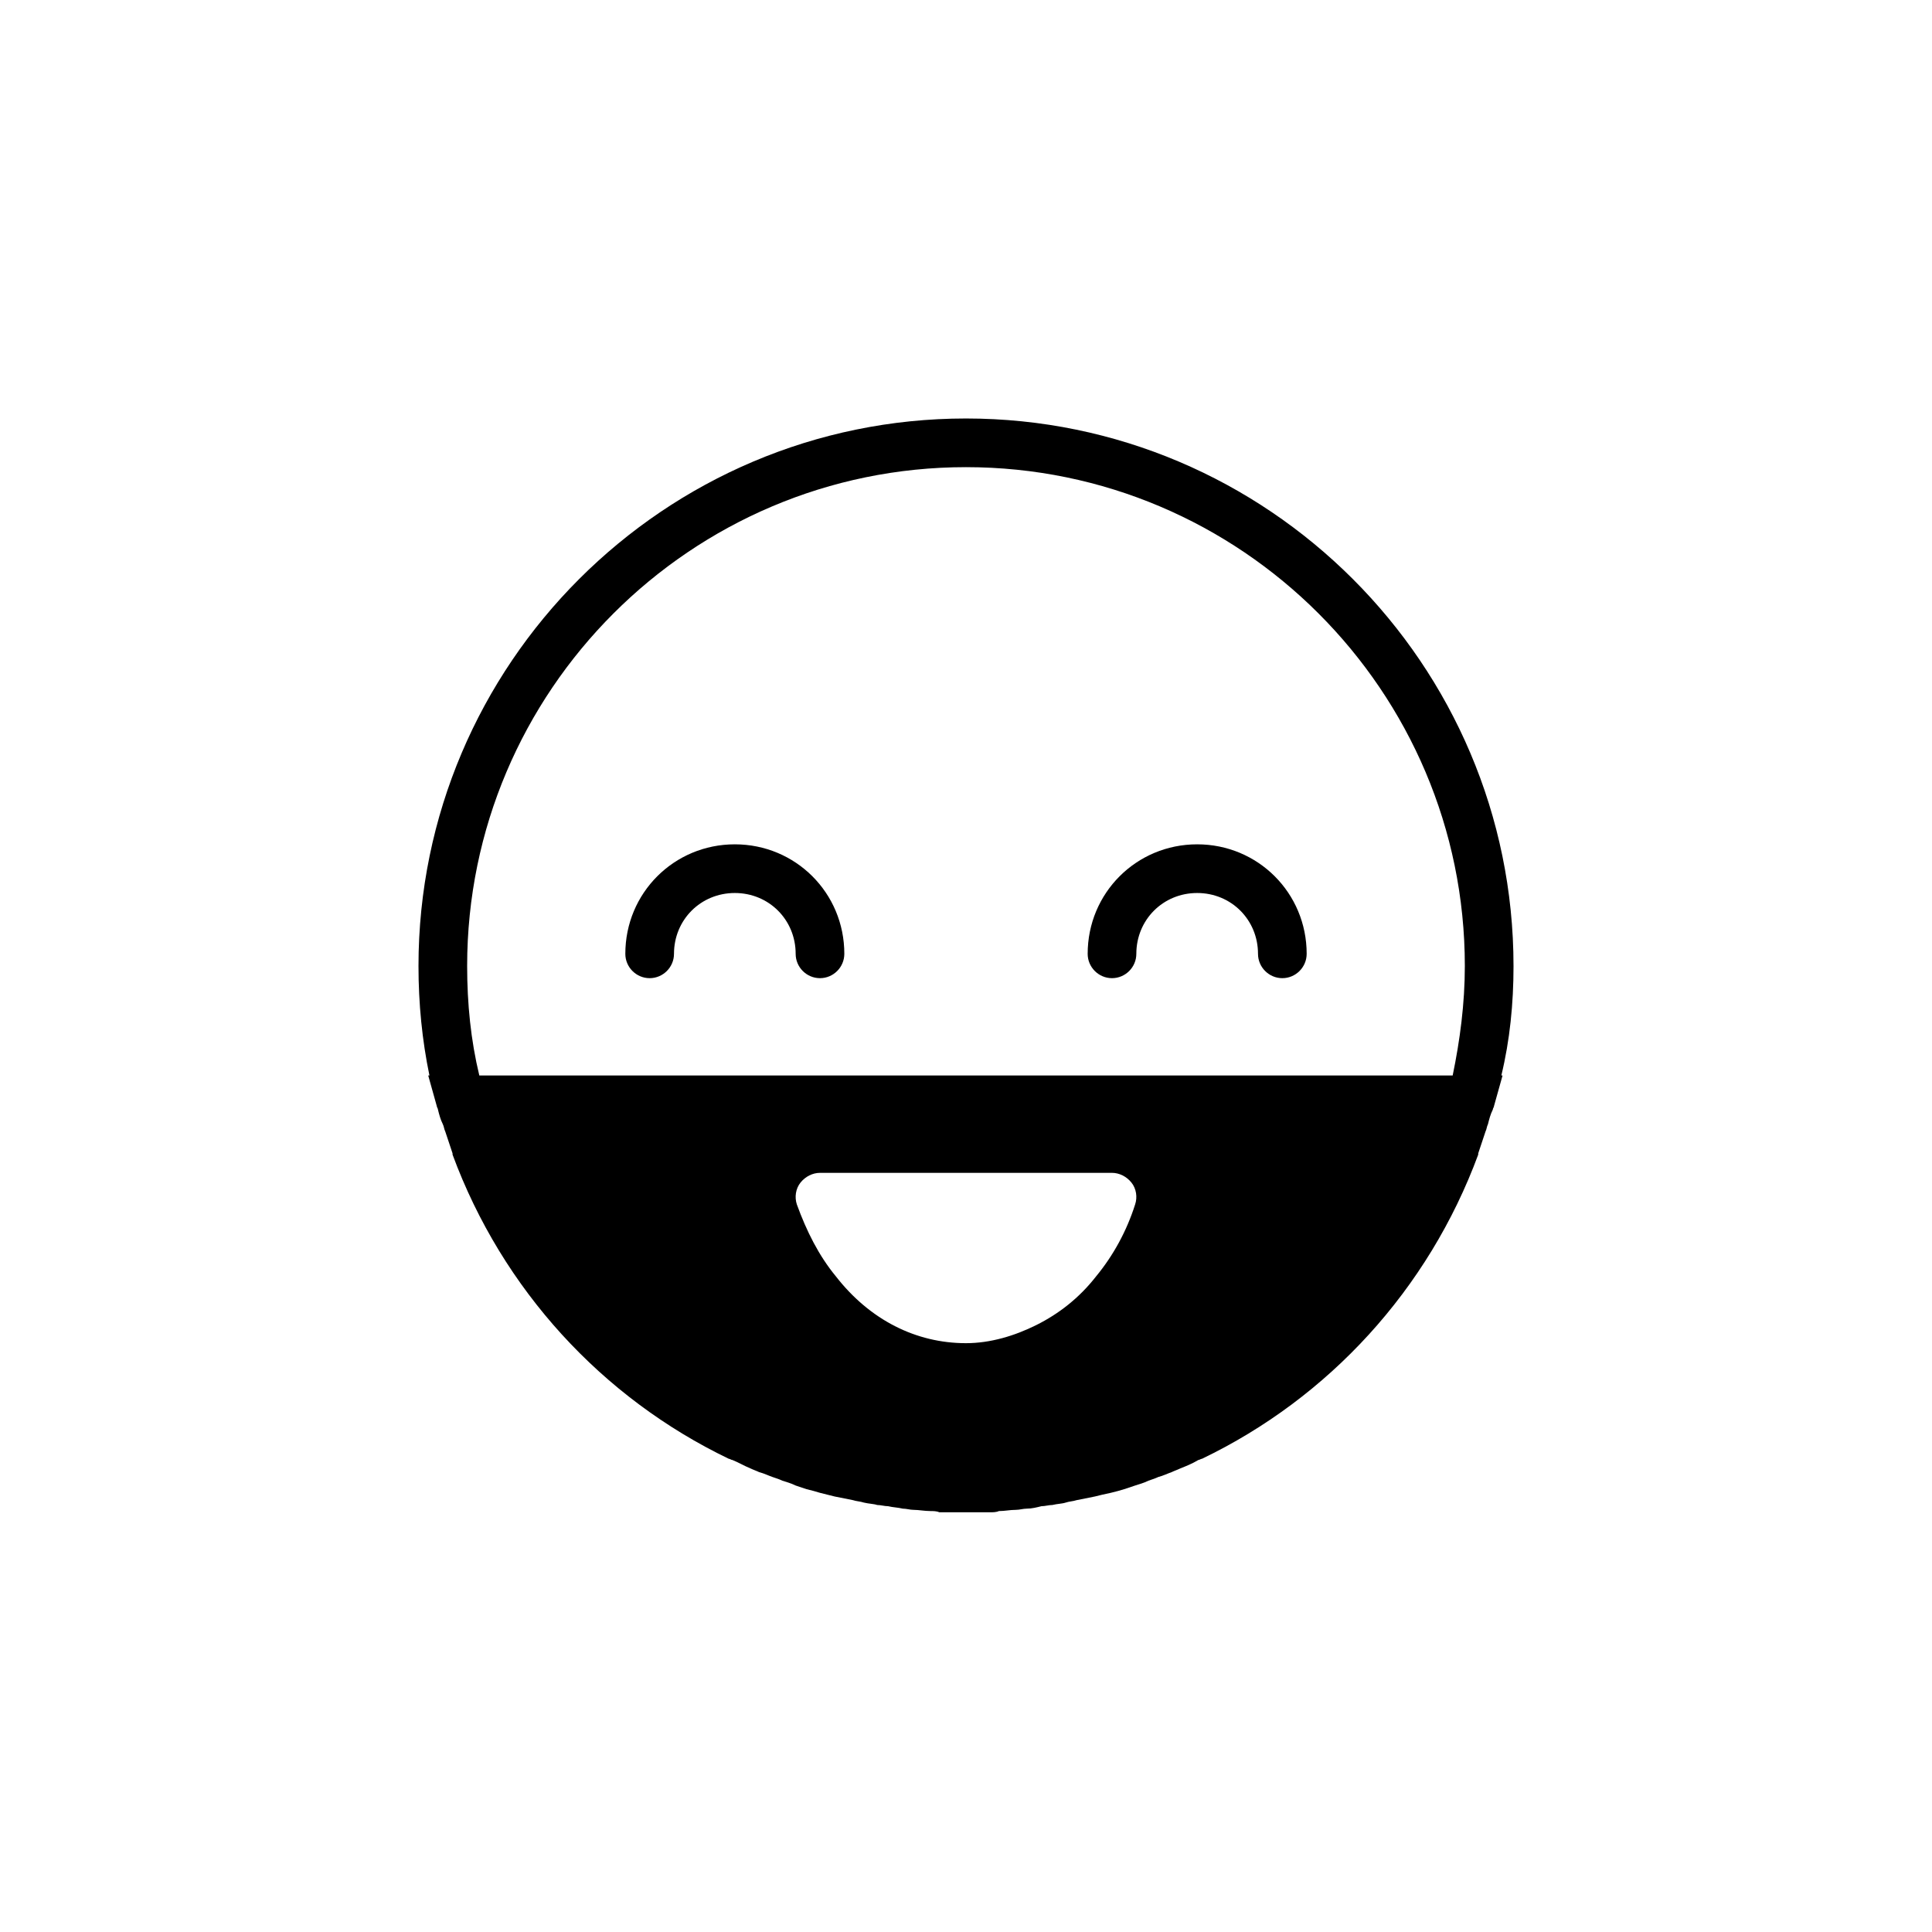 <?xml version="1.0" encoding="UTF-8"?>
<svg width="1200pt" height="1200pt" version="1.1" viewBox="0 0 1200 1200" xmlns="http://www.w3.org/2000/svg">
 <g>
  <rect width="1200" height="1200" fill="#fff"/>
  <path d="m940.07 600c0-187.41-152.66-340.07-340.07-340.07-187.41 0-340.07 152.66-340.07 340.07 0 23.426 2.266 46.098 6.801 68.016h-0.754l5.289 18.895c0 0.754 0.754 1.512 0.754 2.266 0.754 3.023 1.512 6.047 3.023 9.07 0.754 1.512 0.754 3.023 1.512 4.535 1.512 4.535 3.023 9.07 4.535 13.602v0.754c30.984 83.883 92.953 151.14 171.55 188.93 0.754 0 1.512 0.754 2.266 0.754 3.777 1.512 7.559 3.777 11.336 5.289 1.512 0.754 3.777 1.512 5.289 2.266 3.023 0.754 6.047 2.266 8.312 3.023 2.266 0.754 4.535 1.512 6.047 2.266 2.266 0.754 5.289 1.512 8.312 3.023 2.266 0.754 4.535 1.512 6.801 2.266 3.023 0.754 6.047 1.512 8.312 2.266 3.023 0.754 6.047 1.512 9.07 2.266 3.777 0.754 7.559 1.512 11.336 2.266 2.266 0.754 4.535 0.754 6.801 1.512 3.023 0.754 6.047 0.754 8.312 1.512 2.266 0 4.535 0.754 6.801 0.754 3.023 0.754 6.047 0.754 9.07 1.512 2.266 0 4.535 0.754 6.801 0.754 3.023 0 6.801 0.754 10.578 0.754 1.512 0 3.777 0 5.289 0.754h15.871 15.871c1.512 0 3.777 0 5.289-0.754 3.777 0 6.801-0.754 10.578-0.754 2.266 0 4.535-0.754 6.801-0.754 3.023 0 6.047-0.754 9.07-1.512 2.266 0 4.535-0.754 6.801-0.754 3.023-0.754 6.047-0.754 8.312-1.512 2.266-0.754 4.535-0.754 6.801-1.512 3.777-0.754 7.559-1.512 11.336-2.266 3.023-0.754 6.047-1.512 9.824-2.266 3.023-0.754 6.047-1.512 8.312-2.266s4.535-1.512 6.801-2.266c2.266-0.754 5.289-1.512 8.312-3.023 2.266-0.754 4.535-1.512 6.047-2.266 3.023-0.754 6.047-2.266 8.312-3.023 1.512-0.754 3.777-1.512 5.289-2.266 3.777-1.512 7.559-3.023 11.336-5.289 0.754 0 1.512-0.754 2.266-0.754 78.594-37.785 140.56-105.04 171.55-188.93v-0.754c1.512-4.535 3.023-9.07 4.535-13.602 0.754-1.512 0.754-3.023 1.512-4.535 0.754-3.023 1.512-6.047 3.023-9.07 0-0.754 0.754-1.512 0.754-2.266l5.289-18.895h-0.754c5.297-21.914 7.566-44.586 7.566-68.016zm-235.03 148.12c-5.289 16.625-13.602 31.738-24.184 44.586-10.578 13.602-23.426 23.426-37.031 30.23-13.602 6.801-28.715 11.336-43.832 11.336-30.984 0-59.703-14.359-80.863-41.562-10.578-12.848-18.137-27.961-24.184-44.586-1.512-4.535-0.754-9.824 2.266-13.602 3.023-3.777 7.559-6.047 12.09-6.047h181.37c4.535 0 9.07 2.266 12.09 6.047 3.031 3.773 3.789 9.062 2.277 13.598zm197.24-80.105h-604.57c-5.289-21.914-7.559-44.586-7.559-68.016 0.004-170.79 139.05-309.84 309.84-309.84 170.79 0 309.84 139.05 309.84 309.84 0 23.426-3.023 46.098-7.555 68.012zm-377.86-75.57c0 8.312-6.801 15.113-15.113 15.113s-15.113-6.801-15.113-15.113c0-21.16-16.625-37.785-37.785-37.785-21.16 0-37.785 16.625-37.785 37.785 0 8.312-6.801 15.113-15.113 15.113s-15.113-6.801-15.113-15.113c0-37.785 30.23-68.016 68.016-68.016 37.781 0 68.008 30.23 68.008 68.016zm287.17 0c0 8.312-6.801 15.113-15.113 15.113s-15.113-6.801-15.113-15.113c0-21.16-16.625-37.785-37.785-37.785s-37.785 16.625-37.785 37.785c0 8.312-6.801 15.113-15.113 15.113s-15.113-6.801-15.113-15.113c0-37.785 30.23-68.016 68.016-68.016 37.781 0 68.008 30.23 68.008 68.016z"/>
 </g>
</svg>
